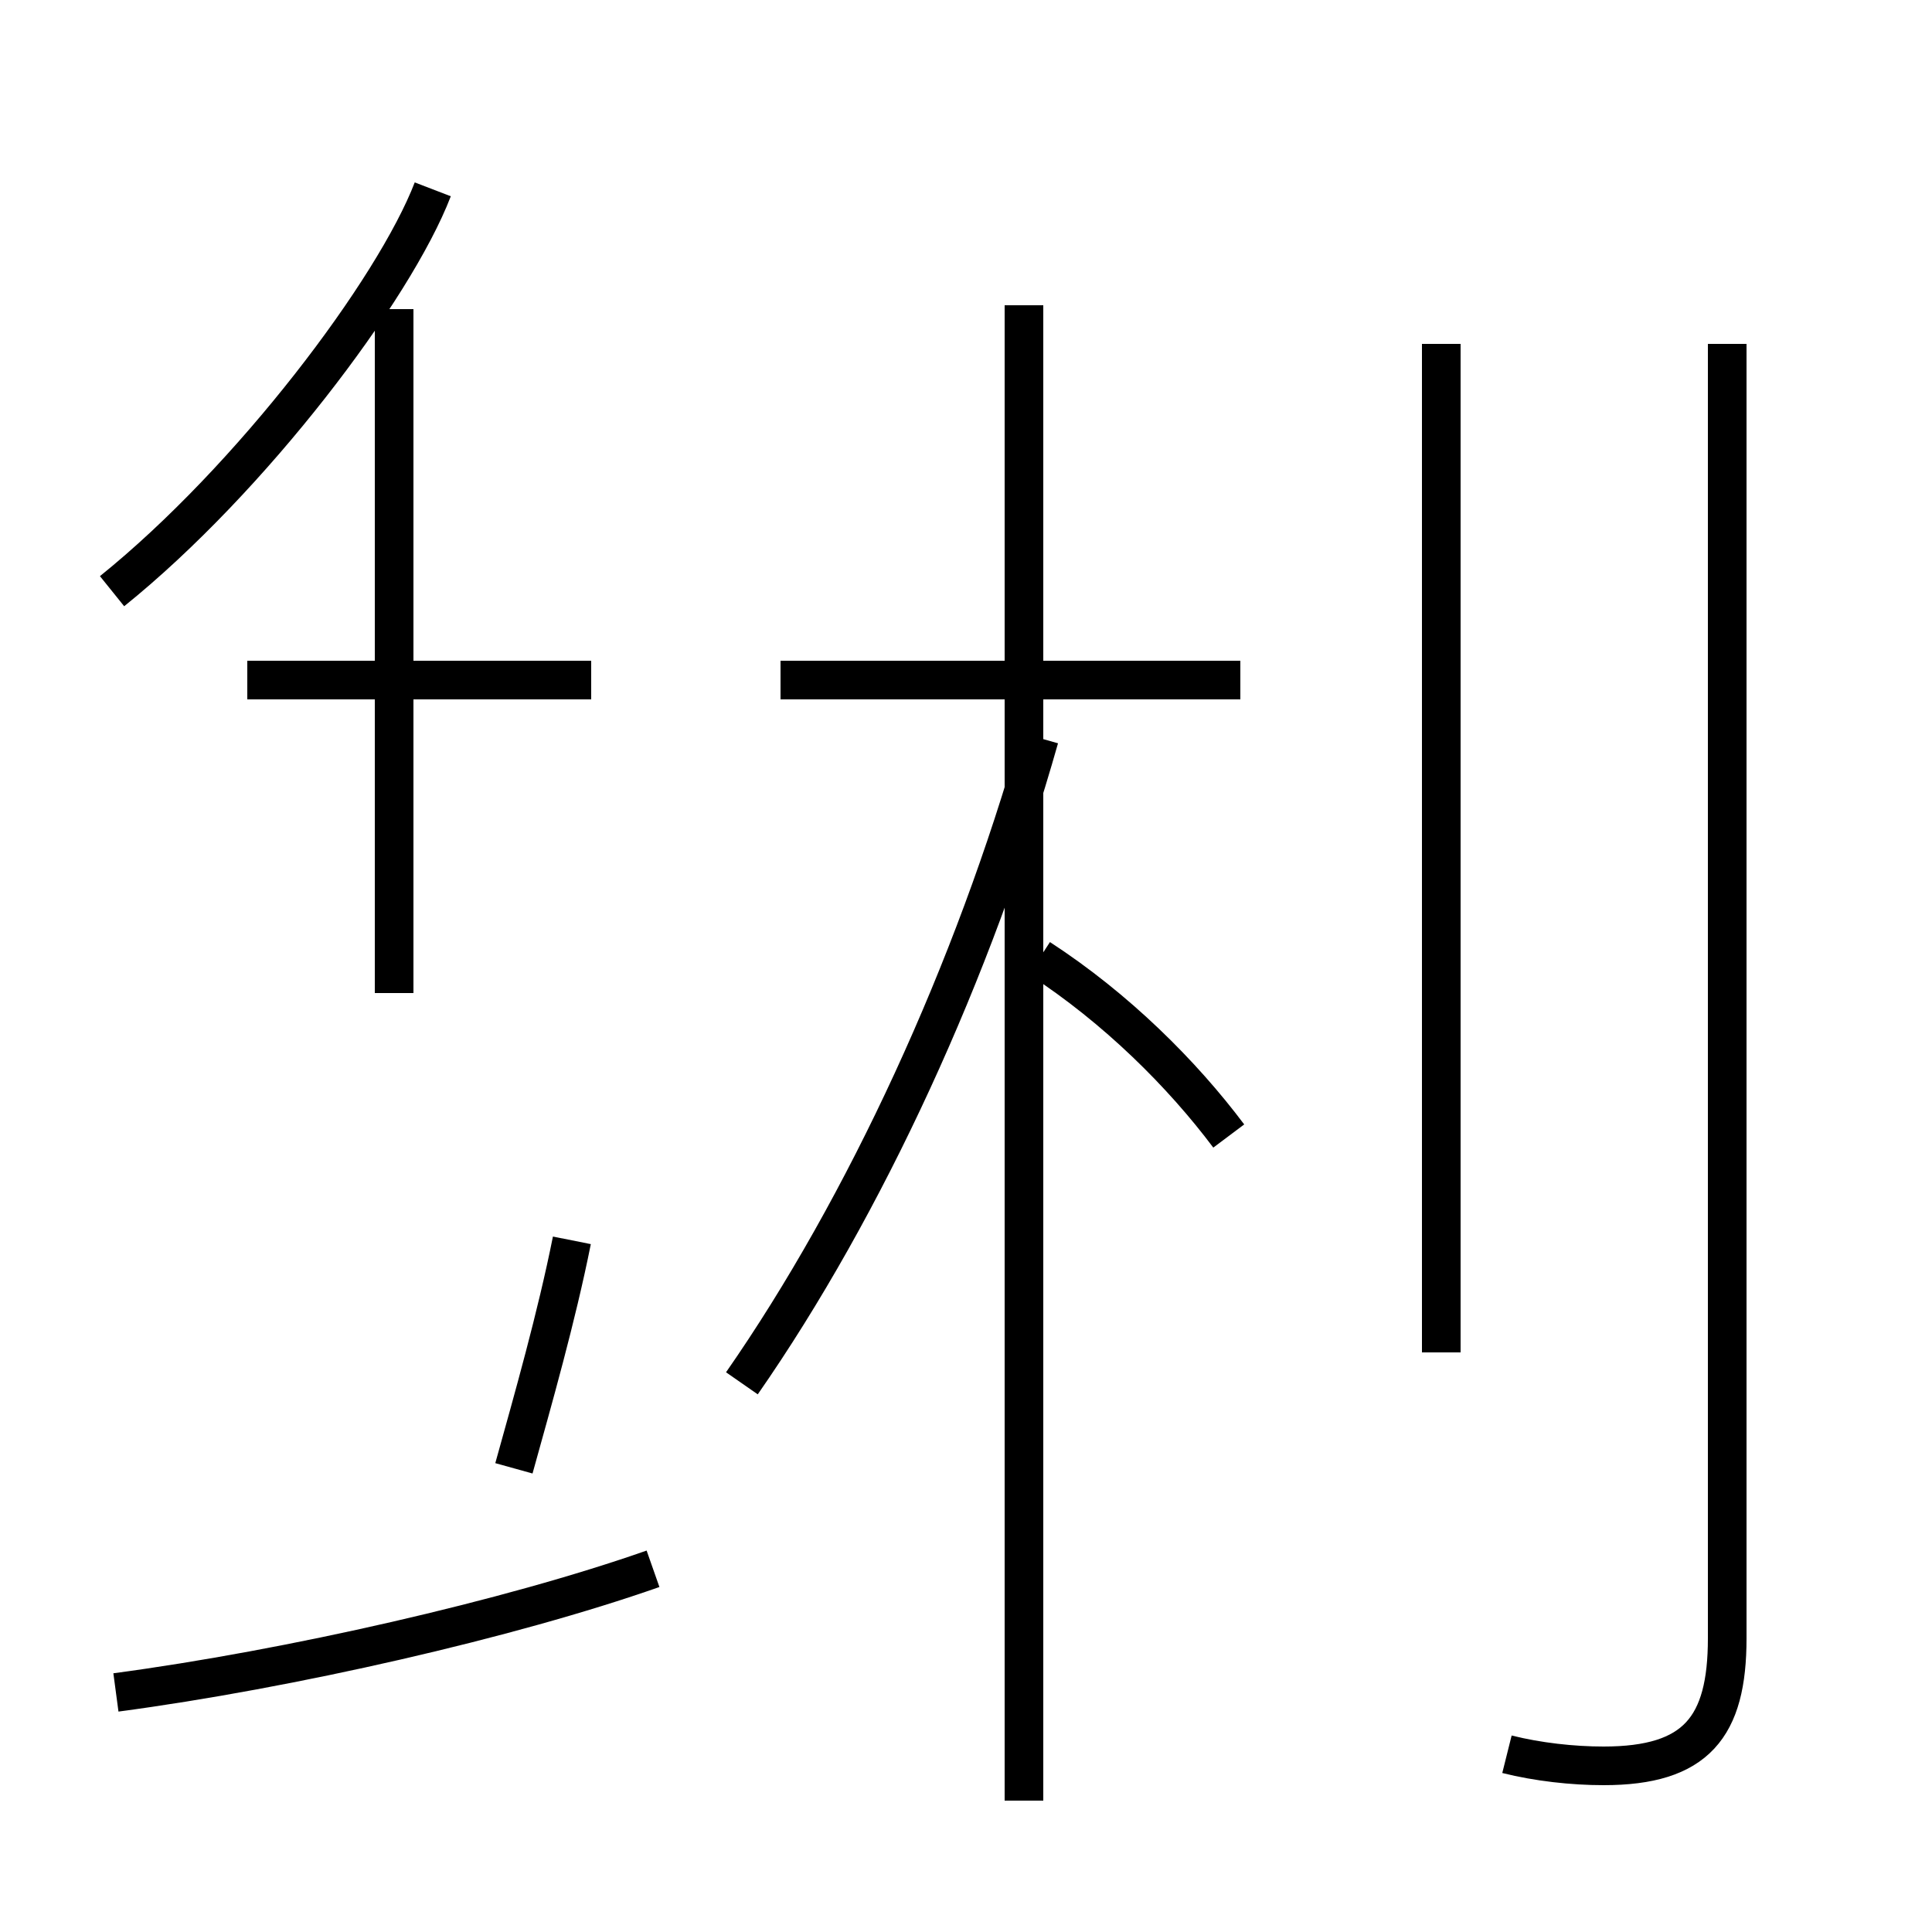 <?xml version='1.0' encoding='utf8'?>
<svg viewBox="0.0 -44.0 50.0 50.0" version="1.1" xmlns="http://www.w3.org/2000/svg">
<rect x="0.0" y="-44.0" width="50.0" height="50.0" fill="#808080" stroke="none"/>
<rect x="-1000" y="-1000" width="2000" height="2000" stroke="white" fill="white"/>
<g style="fill:none; stroke:#000000;  stroke-width:1">
<path d="M 19.2 8.2 C 22.4 12.8 25.2 18.9 26.9 24.9 M 31.8 14.6 C 30.6 16.2 28.9 17.9 26.9 19.2 M 32.1 26.4 L 20.2 26.4 M 26.5 -2.6 L 26.5 36.1 M 2.9 28.7 C 6.5 31.6 10.2 36.5 11.2 39.1 M 10.2 18.3 L 10.2 36.0 M 3.0 0.2 C 7.5 0.8 13.2 2.1 16.9 3.4 M 15.3 26.4 L 6.4 26.4 M 14.8 11.9 C 14.4 9.9 13.8 7.8 13.3 6.0 M 39.0 -1.4 C 39.8 -1.6 40.7 -1.7 41.5 -1.7 C 43.9 -1.7 44.7 -0.7 44.7 1.6 L 44.7 35.1 M 37.3 9.0 L 37.3 35.1" transform="scale(1, -1)" />
</g>
</svg>